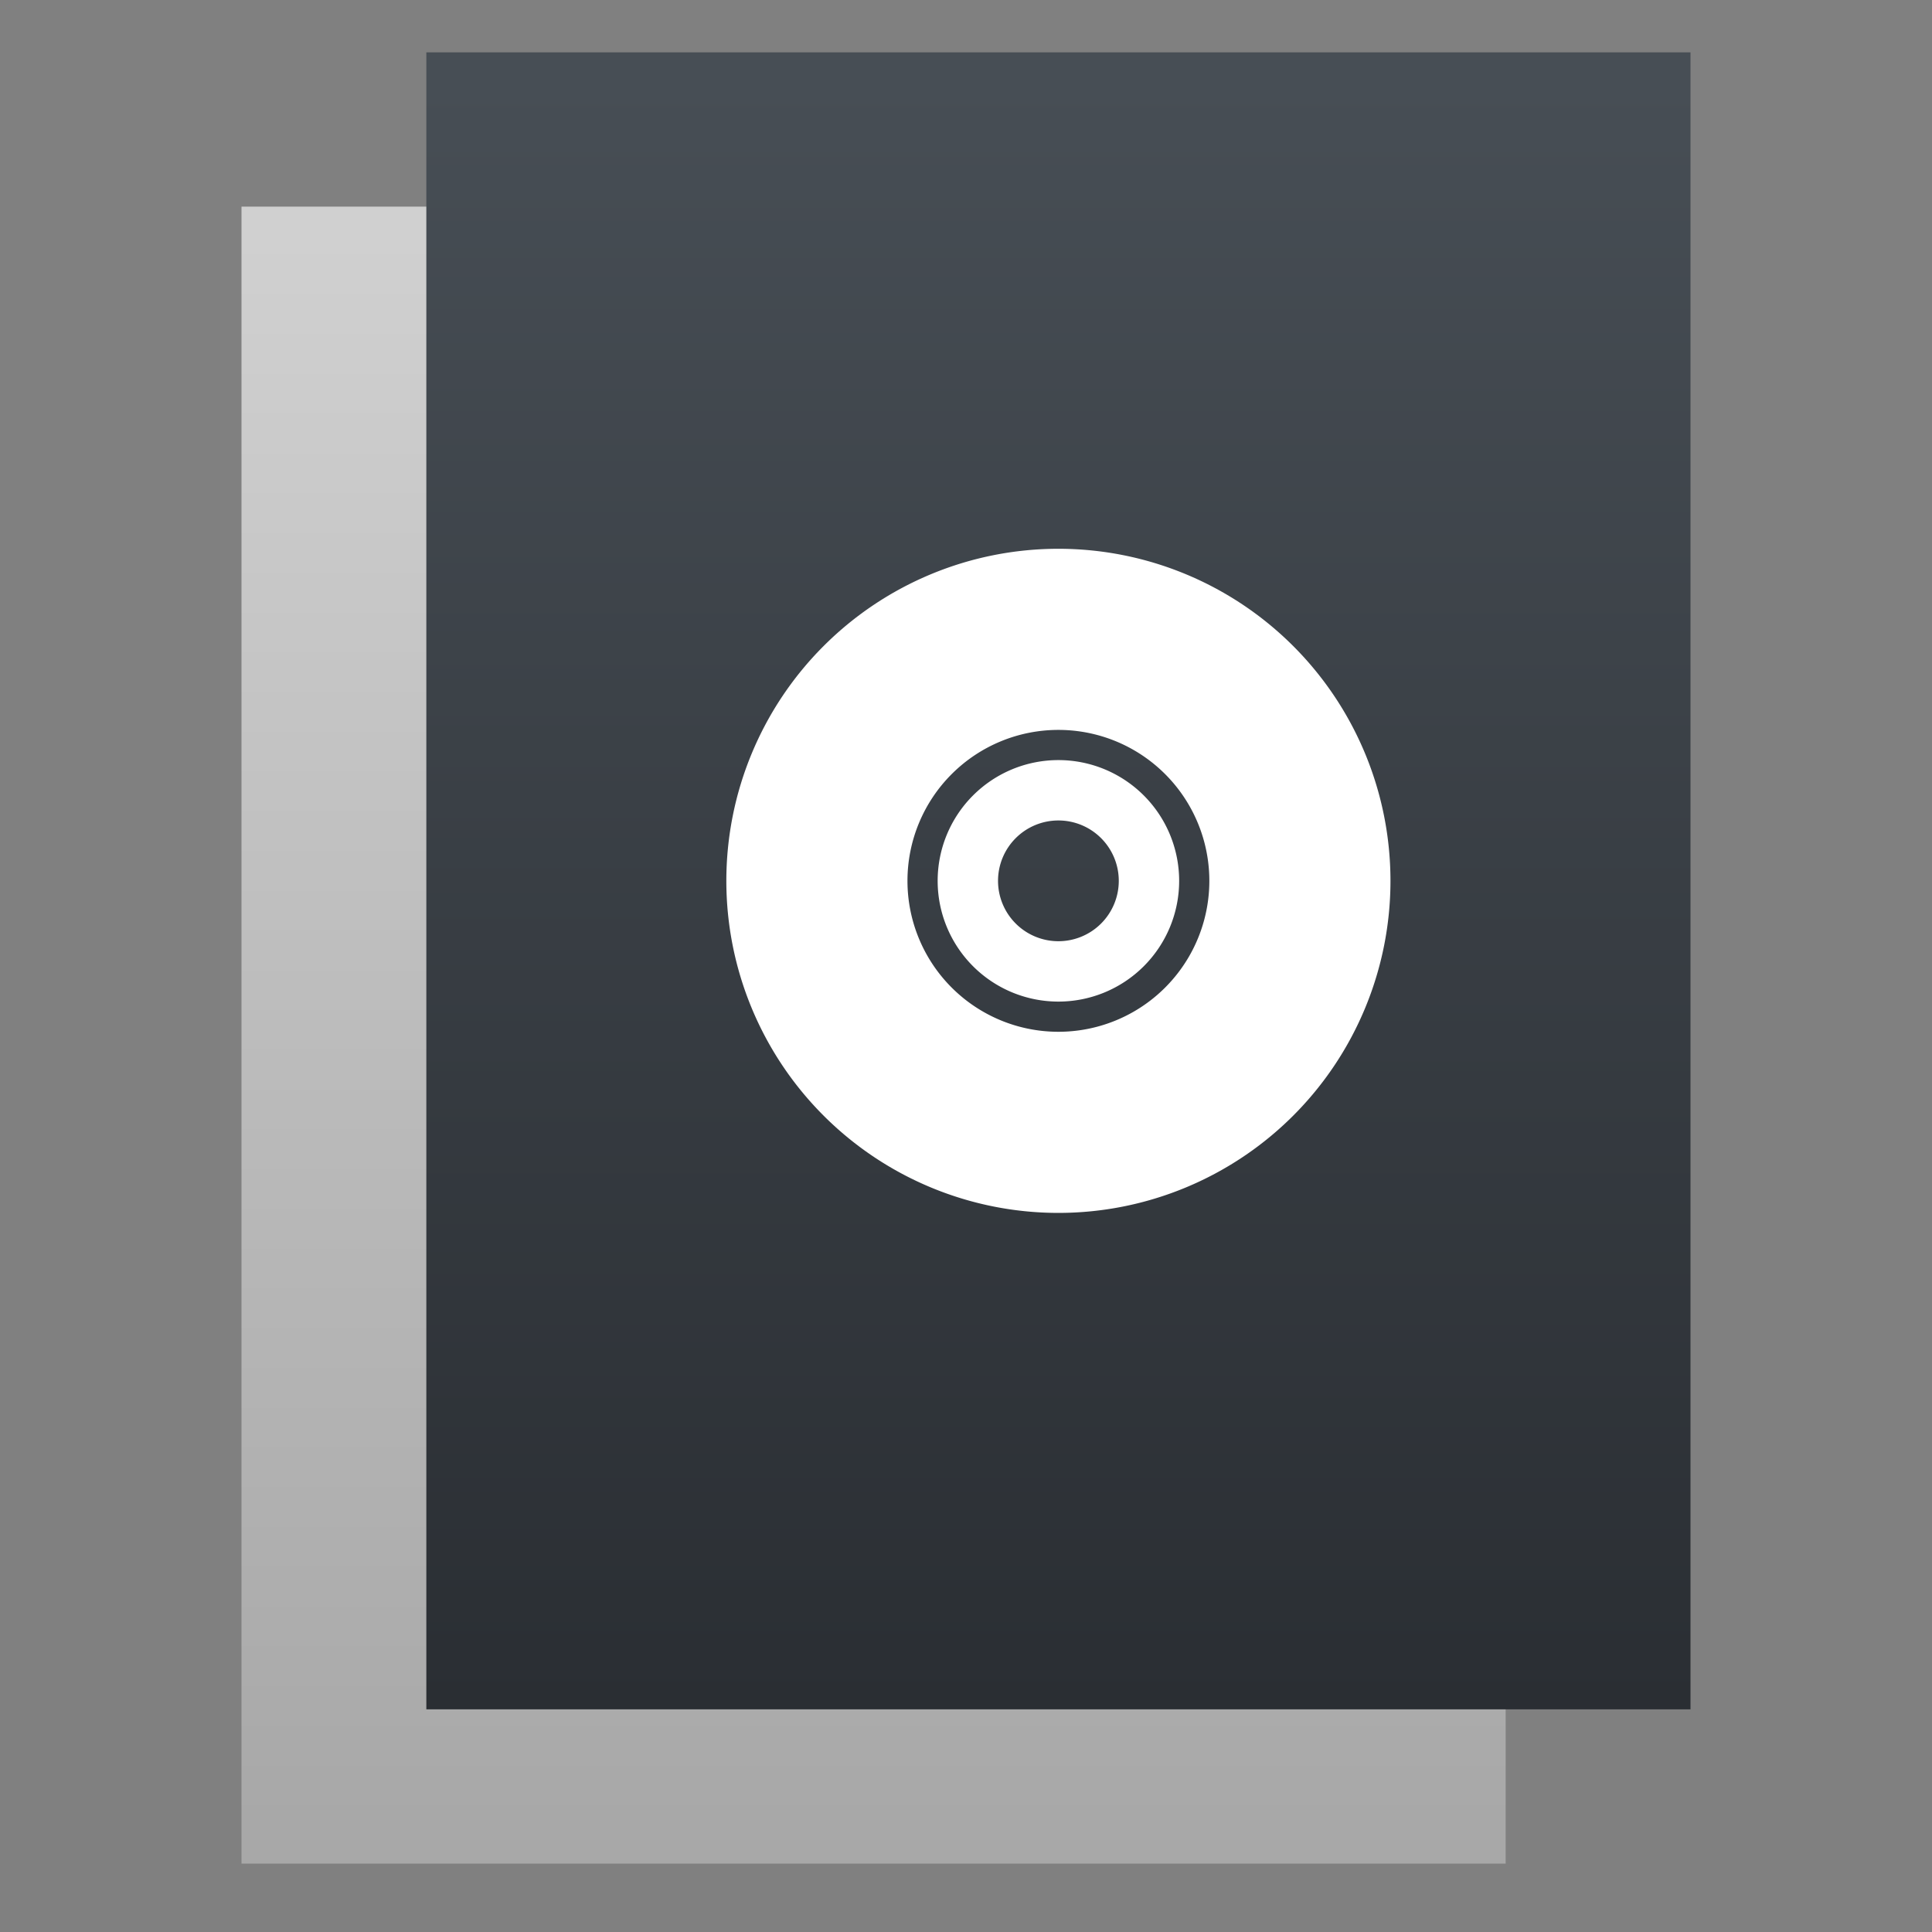 <?xml version="1.0" encoding="UTF-8" standalone="no"?>
<svg
   xmlns:dc="http://purl.org/dc/elements/1.1/"
   xmlns:cc="http://creativecommons.org/ns#"
   xmlns:rdf="http://www.w3.org/1999/02/22-rdf-syntax-ns#"
   xmlns:svg="http://www.w3.org/2000/svg"
   xmlns="http://www.w3.org/2000/svg"
   xmlns:xlink="http://www.w3.org/1999/xlink"
   xmlns:sodipodi="http://sodipodi.sourceforge.net/DTD/sodipodi-0.dtd"
   xmlns:inkscape="http://www.inkscape.org/namespaces/inkscape"
   height="64"
   viewBox="0 0 64 64"
   width="64"
   version="1.1"
   id="svg29"
   sodipodi:docname="application-x-cd-image.svg"
   inkscape:version="0.92.2 2405546, 2018-03-11">
  <rect x="0" y="0" width="64" height="64" fill="#808080" stroke="none"/>
  <defs
     id="defs33">
    <linearGradient
       inkscape:collect="always"
       xlink:href="#linearGradient1497"
       id="linearGradient1455"
       x1="130.169"
       y1="6.78"
       x2="130.169"
       y2="47.729"
       gradientUnits="userSpaceOnUse"
       gradientTransform="matrix(1.285,0,0,1.287,-139.215,-69.195)" />
    <linearGradient
       id="linearGradient1497"
       inkscape:collect="always">
      <stop
         id="stop1493"
         offset="0"
         style="stop-color:#a8a8a8;stop-opacity:1" />
      <stop
         id="stop1495"
         offset="1"
         style="stop-color:#d0d0d0;stop-opacity:1" />
    </linearGradient>
    <linearGradient
       inkscape:collect="always"
       xlink:href="#linearGradient1453"
       id="linearGradient1468"
       gradientUnits="userSpaceOnUse"
       x1="130.169"
       y1="5.865"
       x2="130.169"
       y2="47.729"
       gradientTransform="matrix(1.285,0,0,1.287,-133.092,-64.085)" />
    <linearGradient
       inkscape:collect="always"
       id="linearGradient1453">
      <stop
         style="stop-color:#2a2e33;stop-opacity:1"
         offset="0"
         id="stop1449" />
      <stop
         style="stop-color:#474e55;stop-opacity:1"
         offset="1"
         id="stop1451" />
    </linearGradient>
    <linearGradient
       gradientUnits="userSpaceOnUse"
       y2="-1.509"
       x2="-18.478"
       y1="40.486"
       x1="-18.478"
       id="linearGradient1560"
       xlink:href="#linearGradient1558"
       gradientTransform="matrix(0.265,0,0,0.244,-1.409,281.302)" />
    <linearGradient
       id="linearGradient1558">
      <stop
         id="stop1554"
         offset="0"
         style="stop-color:#203040;stop-opacity:1;" />
      <stop
         id="stop1556"
         offset="1"
         style="stop-color:#395674;stop-opacity:1" />
    </linearGradient>
  </defs>
  <sodipodi:namedview
     pagecolor="#ffffff"
     bordercolor="#666666"
     borderopacity="1"
     objecttolerance="10"
     gridtolerance="10"
     guidetolerance="10"
     inkscape:pageopacity="0"
     inkscape:pageshadow="2"
     inkscape:window-width="1366"
     inkscape:window-height="701"
     id="namedview31"
     showgrid="false"
     inkscape:zoom="8.1499974"
     inkscape:cx="32.000001"
     inkscape:cy="32.265474"
     inkscape:window-x="0"
     inkscape:window-y="0"
     inkscape:window-maximized="1"
     inkscape:current-layer="svg29" />
  <linearGradient
     id="a"
     gradientTransform="matrix(1.075,0,0,1.029,56.689,-0.015)"
     gradientUnits="userSpaceOnUse"
     x1="-74.929"
     x2="-75.26"
     y1="52.199"
     y2="2.356">
    <stop
       offset="0"
       stop-color="#25292d"
       id="stop2" />
    <stop
       offset="1"
       stop-color="#525962"
       id="stop4" />
  </linearGradient>
  <rect
     transform="scale(1,-1)"
     y="-61.735"
     x="8"
     height="54.89"
     width="41.877"
     id="rect1243"
     style="opacity:1;vector-effect:none;fill:url(#linearGradient1455);fill-opacity:1;stroke:none;stroke-width:3;stroke-linecap:round;stroke-linejoin:miter;stroke-miterlimit:4;stroke-dasharray:none;stroke-dashoffset:0;stroke-opacity:1;paint-order:stroke fill markers" />
  <rect
     style="opacity:1;vector-effect:none;fill:url(#linearGradient1468);fill-opacity:1;stroke:none;stroke-width:3;stroke-linecap:round;stroke-linejoin:miter;stroke-miterlimit:4;stroke-dasharray:none;stroke-dashoffset:0;stroke-opacity:1;paint-order:stroke fill markers"
     id="rect1466"
     width="41.877"
     height="54.89"
     x="14.123"
     y="-56.624"
     transform="scale(1,-1)" />
  <path
     inkscape:connector-curvature="0"
     style="opacity:1;vector-effect:none;fill:#ffffff;fill-opacity:1;stroke:none;stroke-width:2;stroke-linecap:butt;stroke-linejoin:miter;stroke-miterlimit:4;stroke-dasharray:none;stroke-dashoffset:0;stroke-opacity:1;paint-order:stroke fill markers"
     d="m 35.061,18.179 a 11,11 0 0 0 -11,11 11,11 0 0 0 11,11 11,11 0 0 0 11,-11 11,11 0 0 0 -11,-11 z m 0,6 a 5,5 0 0 1 5,5 5,5 0 0 1 -5,5 5,5 0 0 1 -5,-5 5,5 0 0 1 5,-5 z m 0,1 a 4,4 0 0 0 -4,4 4,4 0 0 0 4,4 4,4 0 0 0 4,-4 4,4 0 0 0 -4,-4 z m 0,2 a 2,2 0 0 1 2,2 2,2 0 0 1 -2,2 2,2 0 0 1 -2,-2 2,2 0 0 1 2,-2 z"
     id="path830" />
</svg>
